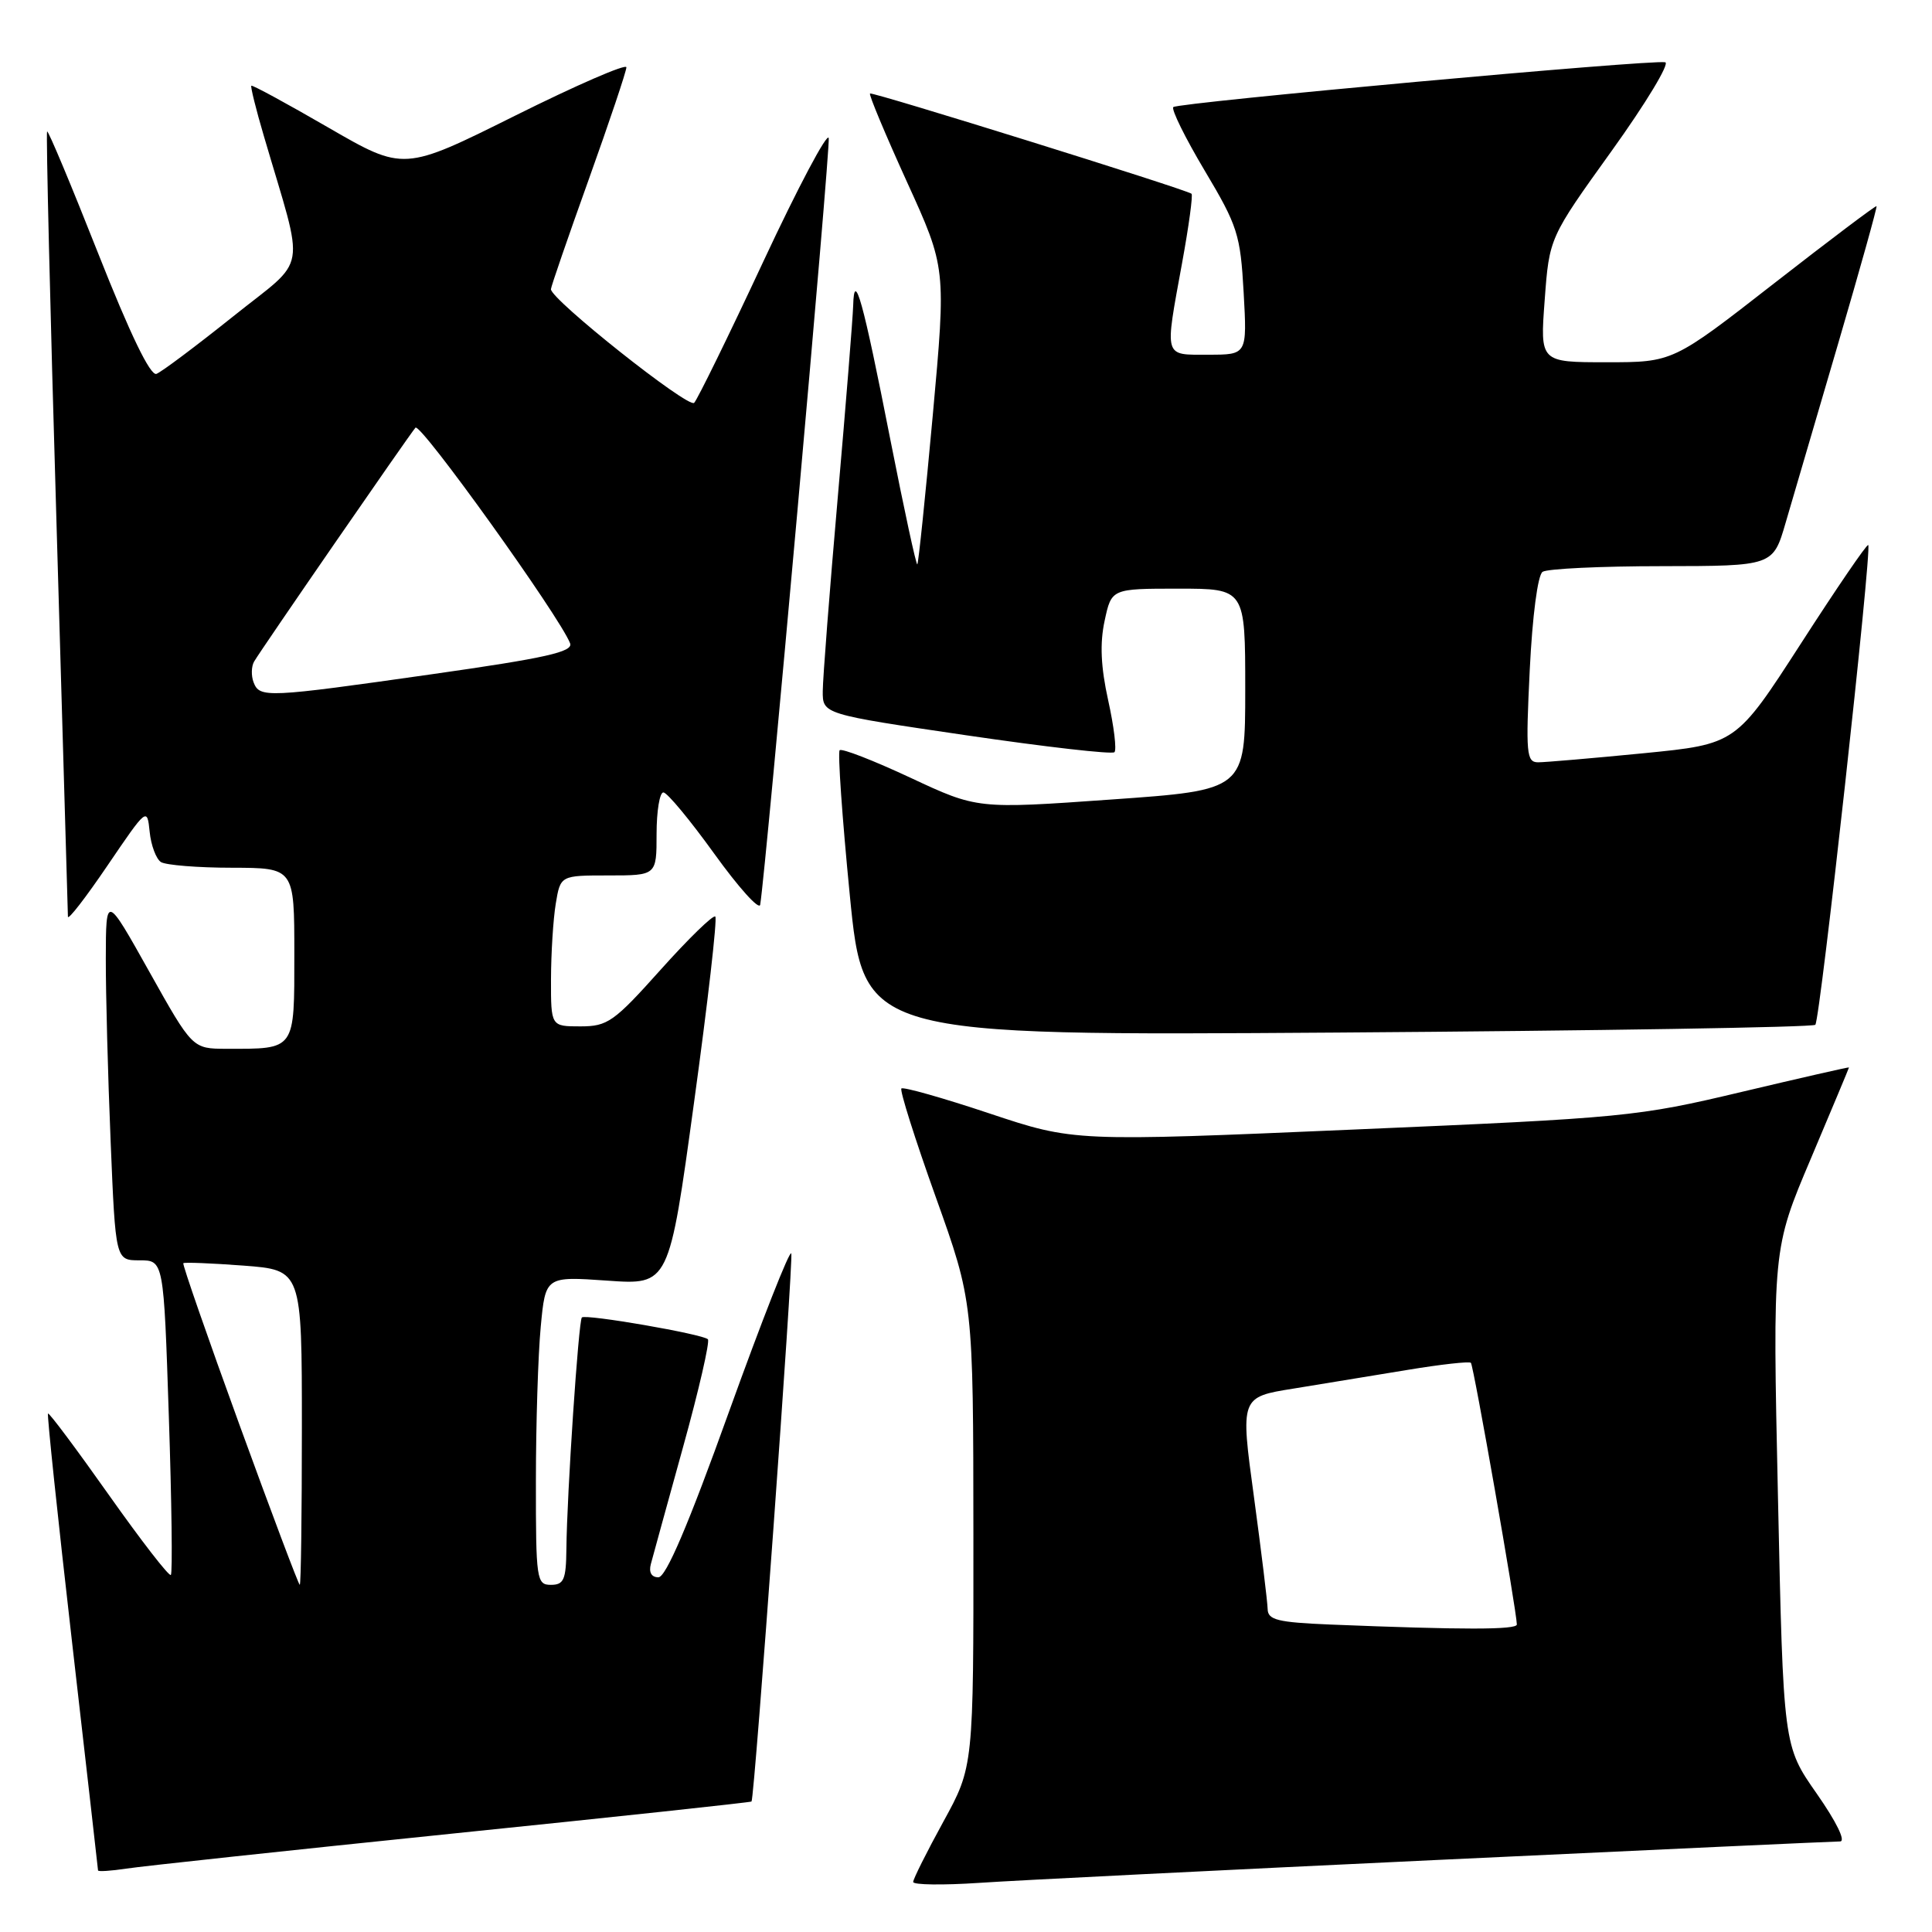 <?xml version="1.0" encoding="UTF-8" standalone="no"?>
<!DOCTYPE svg PUBLIC "-//W3C//DTD SVG 1.1//EN" "http://www.w3.org/Graphics/SVG/1.1/DTD/svg11.dtd" >
<svg xmlns="http://www.w3.org/2000/svg" xmlns:xlink="http://www.w3.org/1999/xlink" version="1.1" viewBox="0 0 256 256">
 <g >
 <path fill="currentColor"
d=" M 190.50 246.45 C 219.10 245.10 243.09 244.00 243.82 244.00 C 244.61 244.00 243.33 241.39 240.73 237.67 C 236.30 231.34 236.30 231.34 235.59 198.42 C 234.87 165.50 234.87 165.50 239.94 153.54 C 242.72 146.96 245.00 141.52 245.00 141.44 C 245.00 141.37 238.59 142.83 230.75 144.69 C 216.95 147.97 215.32 148.13 179.41 149.67 C 142.31 151.27 142.31 151.27 131.09 147.53 C 124.92 145.47 119.68 143.99 119.44 144.23 C 119.20 144.47 121.24 150.93 123.98 158.58 C 128.96 172.50 128.96 172.50 128.98 203.30 C 129.00 234.09 129.00 234.09 125.00 241.38 C 122.80 245.39 121.00 248.99 121.00 249.37 C 121.00 249.76 124.94 249.81 129.75 249.49 C 134.56 249.16 161.90 247.80 190.50 246.45 Z  M 59.96 242.96 C 81.66 240.74 99.49 238.82 99.58 238.71 C 99.99 238.18 105.15 166.96 104.85 166.09 C 104.66 165.54 100.95 174.98 96.60 187.05 C 91.19 202.11 88.24 209.00 87.24 209.00 C 86.32 209.00 85.95 208.34 86.24 207.25 C 86.49 206.29 88.42 199.31 90.51 191.74 C 92.61 184.18 94.08 177.75 93.80 177.46 C 93.10 176.77 77.61 174.09 77.10 174.57 C 76.66 175.01 75.12 197.96 75.05 205.25 C 75.01 209.32 74.71 210.00 73.00 210.00 C 71.10 210.00 71.00 209.34 71.01 196.25 C 71.01 188.69 71.30 179.49 71.65 175.81 C 72.28 169.12 72.28 169.12 80.46 169.69 C 88.65 170.27 88.65 170.27 91.96 146.11 C 93.79 132.82 95.06 121.72 94.78 121.45 C 94.51 121.18 91.26 124.34 87.55 128.48 C 81.35 135.41 80.51 136.00 76.91 136.00 C 73.00 136.00 73.00 136.00 73.01 129.75 C 73.02 126.31 73.30 121.81 73.64 119.75 C 74.26 116.00 74.26 116.00 80.63 116.00 C 87.00 116.00 87.00 116.00 87.00 110.50 C 87.00 107.47 87.41 105.00 87.90 105.00 C 88.40 105.00 91.43 108.66 94.65 113.13 C 97.87 117.60 100.60 120.64 100.73 119.88 C 101.52 115.03 110.06 19.54 109.81 18.30 C 109.64 17.46 105.74 24.81 101.15 34.64 C 96.57 44.46 92.43 52.90 91.98 53.38 C 91.23 54.16 73.00 39.69 73.00 38.32 C 73.00 38.01 75.25 31.48 78.00 23.81 C 80.75 16.13 83.00 9.43 83.00 8.92 C 83.00 8.40 76.36 11.29 68.25 15.33 C 53.50 22.68 53.50 22.68 43.52 16.91 C 38.03 13.73 33.43 11.23 33.30 11.36 C 33.18 11.49 33.92 14.50 34.97 18.05 C 40.44 36.70 40.92 33.89 30.89 41.93 C 25.97 45.86 21.40 49.29 20.73 49.54 C 19.93 49.85 17.24 44.28 13.01 33.58 C 9.44 24.54 6.40 17.27 6.24 17.42 C 6.09 17.58 6.64 40.83 7.48 69.10 C 8.31 97.37 8.99 120.93 9.00 121.46 C 9.00 121.99 11.36 118.94 14.25 114.68 C 19.47 107.00 19.50 106.97 19.83 110.21 C 20.01 112.01 20.69 113.82 21.33 114.23 C 21.97 114.63 26.21 114.98 30.75 114.98 C 39.00 115.00 39.00 115.00 39.00 126.38 C 39.00 139.27 39.21 138.98 30.00 138.97 C 25.50 138.96 25.50 138.96 19.77 128.73 C 14.04 118.50 14.04 118.50 14.02 127.00 C 14.01 131.68 14.30 142.59 14.66 151.25 C 15.31 167.00 15.31 167.00 18.50 167.00 C 21.69 167.00 21.69 167.00 22.37 187.64 C 22.75 198.99 22.87 208.46 22.64 208.69 C 22.41 208.93 18.71 204.15 14.42 198.08 C 10.13 192.01 6.51 187.16 6.36 187.30 C 6.22 187.45 7.65 201.05 9.54 217.53 C 11.43 234.01 12.98 247.65 12.99 247.84 C 13.00 248.02 14.69 247.91 16.75 247.60 C 18.81 247.28 38.26 245.19 59.96 242.96 Z  M 240.54 135.79 C 241.18 135.15 248.07 72.73 247.55 72.22 C 247.38 72.05 243.37 77.92 238.64 85.26 C 230.03 98.60 230.03 98.60 217.77 99.81 C 211.02 100.47 204.73 101.01 203.80 101.01 C 202.26 101.00 202.16 99.85 202.70 88.75 C 203.05 81.62 203.76 76.19 204.40 75.77 C 205.01 75.36 212.12 75.02 220.22 75.02 C 234.94 75.00 234.94 75.00 236.61 69.25 C 237.53 66.09 240.66 55.40 243.57 45.51 C 246.47 35.61 248.76 27.42 248.65 27.32 C 248.54 27.21 242.43 31.82 235.06 37.56 C 221.67 48.00 221.67 48.00 212.87 48.00 C 204.06 48.00 204.06 48.00 204.68 39.75 C 205.29 31.50 205.29 31.50 213.55 20.00 C 218.09 13.68 221.28 8.39 220.65 8.25 C 218.86 7.86 156.08 13.59 155.47 14.19 C 155.18 14.49 157.05 18.28 159.63 22.61 C 164.00 29.94 164.36 31.08 164.79 38.75 C 165.25 47.00 165.25 47.00 160.13 47.00 C 154.14 47.00 154.31 47.58 156.63 34.86 C 157.53 29.95 158.09 25.81 157.88 25.67 C 156.96 25.03 115.54 12.12 115.28 12.39 C 115.11 12.55 117.32 17.82 120.17 24.09 C 125.37 35.50 125.37 35.50 123.60 55.00 C 122.62 65.72 121.70 74.62 121.55 74.78 C 121.40 74.93 119.80 67.50 117.98 58.28 C 114.35 39.79 113.18 35.57 113.05 40.50 C 113.00 42.15 112.08 53.62 111.00 66.00 C 109.92 78.38 109.03 89.88 109.02 91.56 C 109.00 94.63 109.00 94.63 128.05 97.43 C 138.53 98.97 147.36 99.98 147.67 99.67 C 147.98 99.35 147.61 96.27 146.84 92.80 C 145.86 88.36 145.72 85.25 146.37 82.25 C 147.28 78.00 147.28 78.00 156.14 78.00 C 165.00 78.00 165.00 78.00 165.00 91.34 C 165.00 104.69 165.00 104.69 147.25 105.94 C 129.50 107.20 129.50 107.20 120.63 103.05 C 115.75 100.77 111.54 99.13 111.26 99.41 C 110.99 99.68 111.59 108.31 112.60 118.58 C 114.44 137.25 114.44 137.25 177.19 136.82 C 211.71 136.58 240.21 136.12 240.54 135.79 Z  M 176.25 215.26 C 169.28 214.97 168.00 214.65 167.97 213.21 C 167.95 212.27 167.13 205.56 166.15 198.31 C 164.35 185.12 164.35 185.12 171.43 183.99 C 175.32 183.36 182.10 182.25 186.50 181.52 C 190.90 180.79 194.68 180.37 194.90 180.58 C 195.26 180.93 200.95 213.36 200.99 215.25 C 201.00 215.97 193.81 215.97 176.25 215.26 Z  M 31.74 188.82 C 27.50 177.17 24.15 167.52 24.29 167.38 C 24.43 167.24 28.02 167.38 32.27 167.70 C 40.00 168.29 40.00 168.29 40.00 189.14 C 40.00 200.61 39.88 210.00 39.72 210.00 C 39.57 210.00 35.98 200.47 31.74 188.82 Z  M 33.60 90.41 C 33.27 89.54 33.30 88.30 33.67 87.66 C 34.60 86.06 54.17 57.70 55.05 56.67 C 55.69 55.92 74.19 81.73 75.54 85.24 C 75.97 86.37 72.35 87.19 57.29 89.33 C 35.29 92.46 34.41 92.50 33.60 90.41 Z "/>
</g>
</svg>